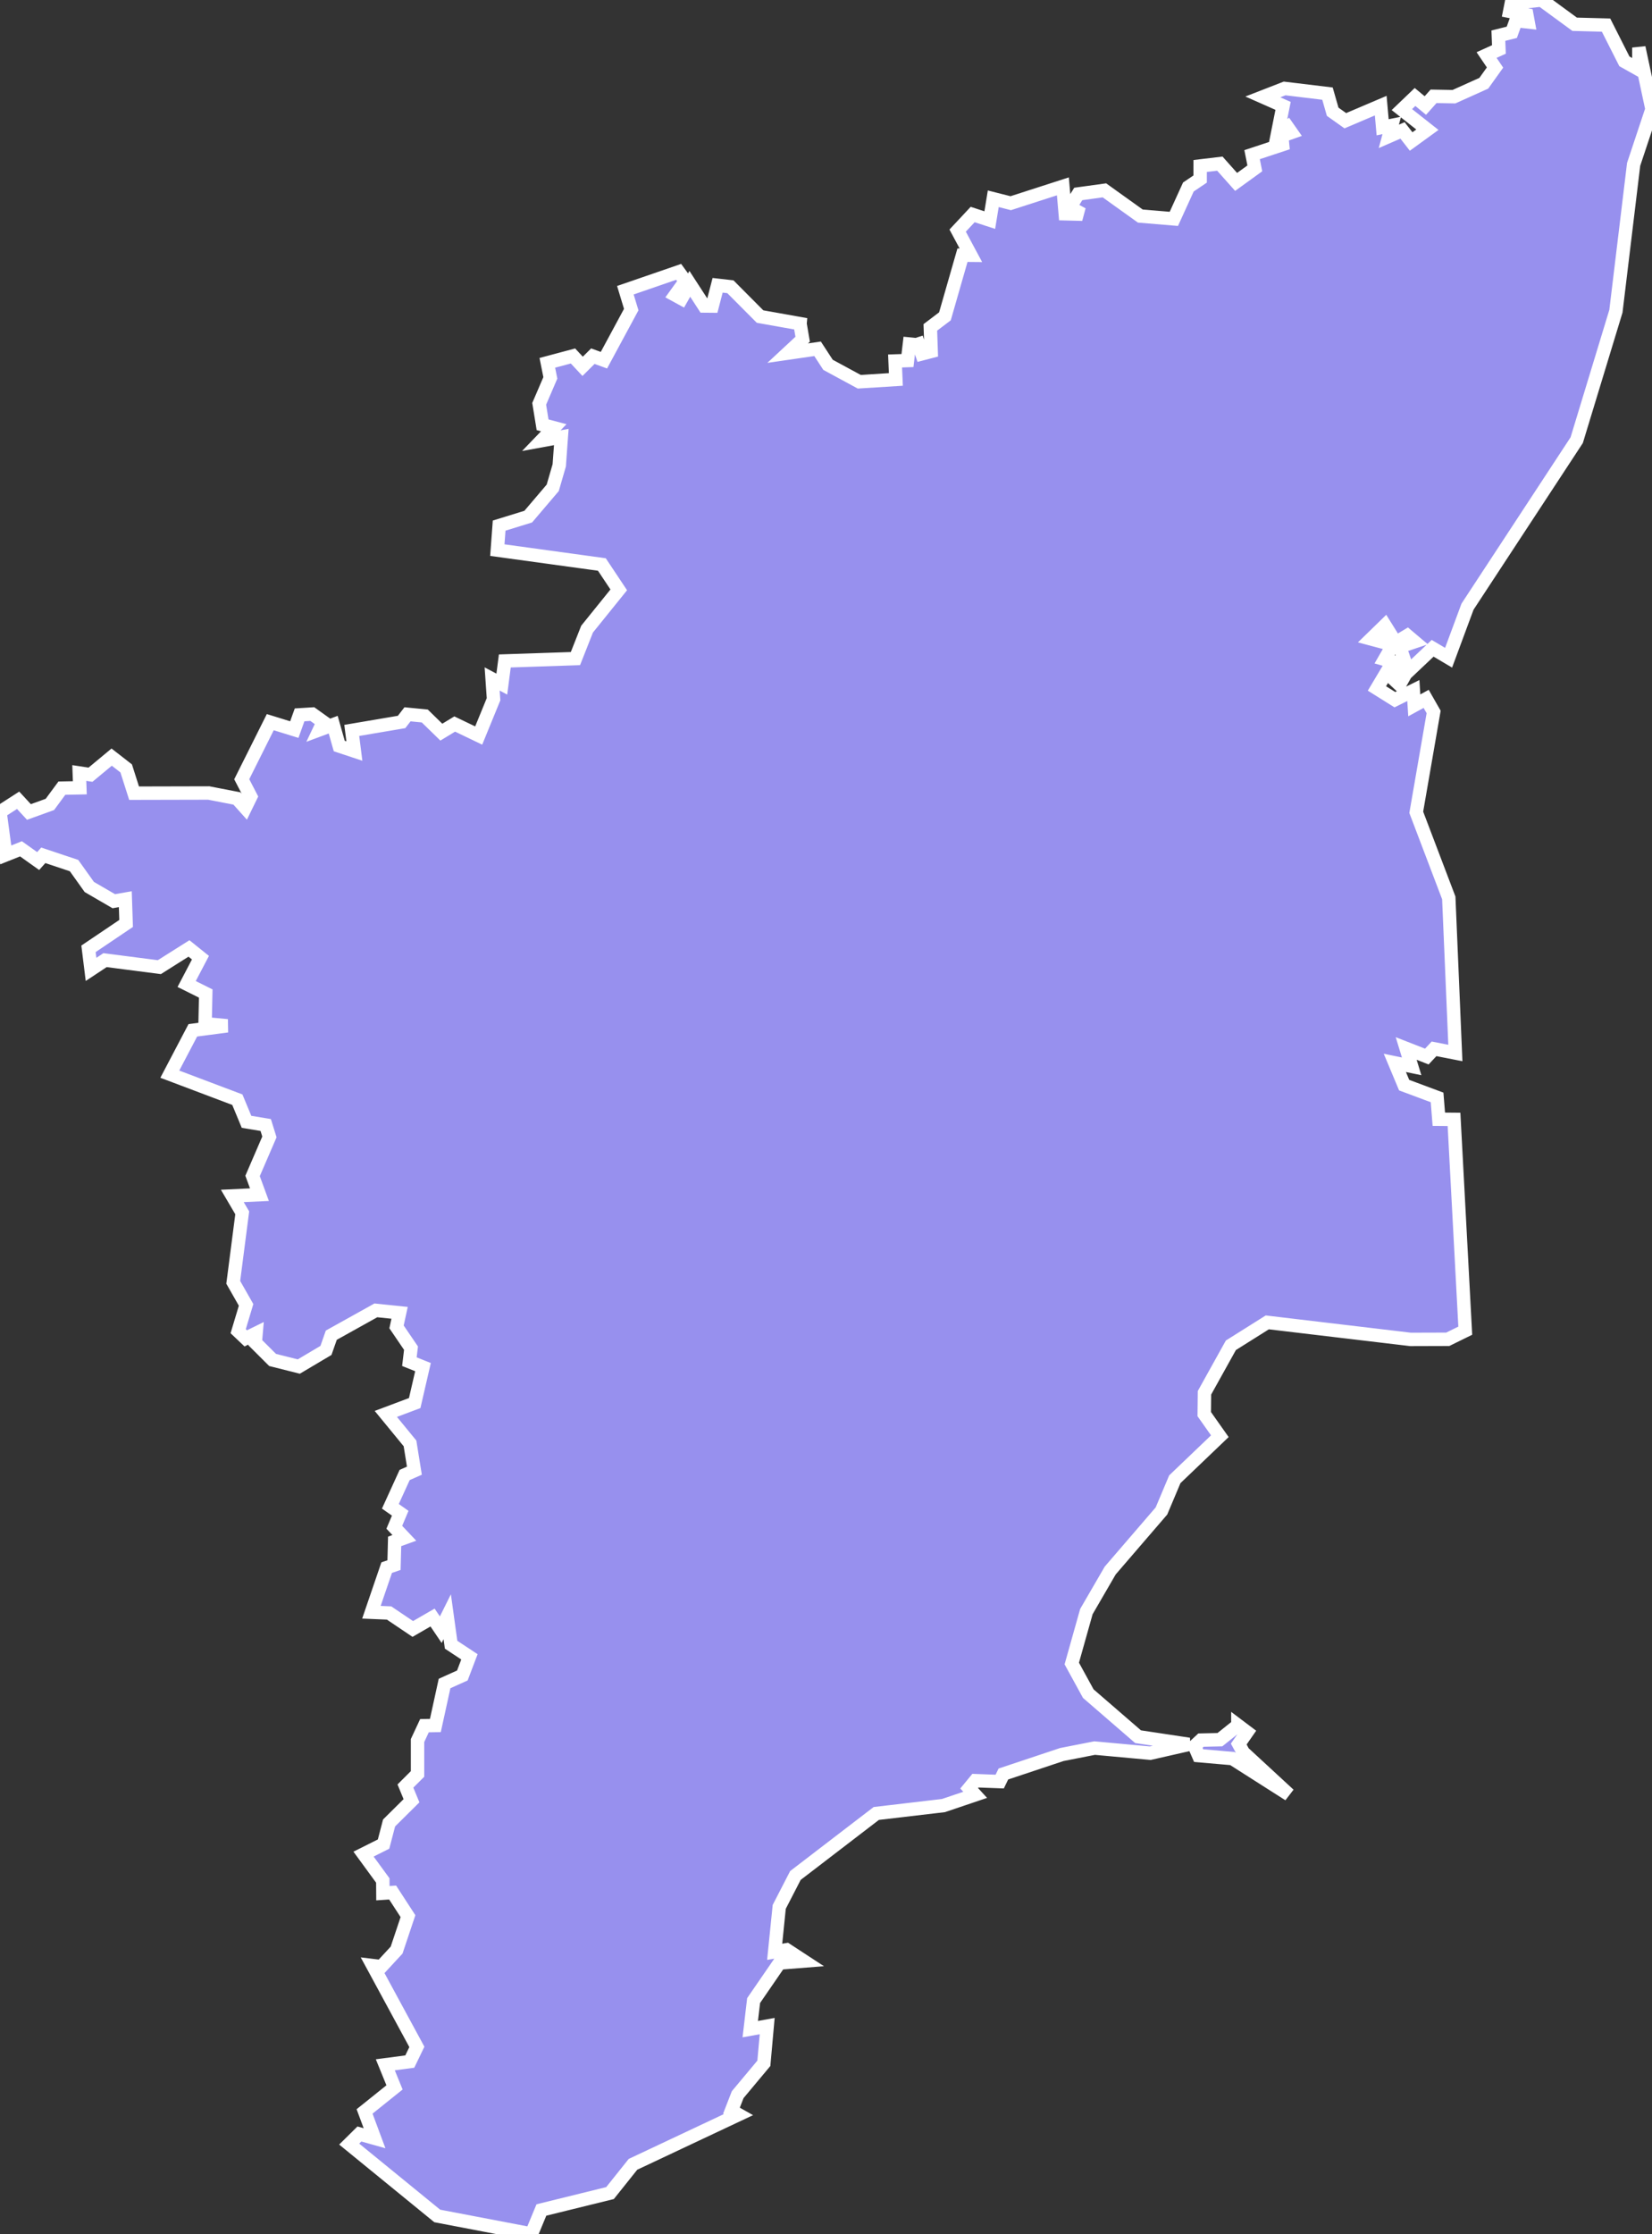<svg xmlns="http://www.w3.org/2000/svg" viewBox="168.295 551.219 86.227 116.547" width="86.227" height="116.547">
            <rect x="168.295" y="551.219" width="86.227" height="116.547" fill="#333333" stroke="none"/>
            <path 
                d="m 232.906,641.226 0.477,0.359 -0.431,0.619 0.239,0.437 2.384,2.2 -2.954,-1.881 -1.762,-0.153 -0.215,-0.496 0.337,-0.313 0.988,-0.023 0.937,-0.749 z m -22.853,-73.115 0.137,0.804 -0.782,0.727 1.561,-0.227 0.545,0.836 1.63,0.883 1.911,-0.12 -0.041,-0.963 0.647,-0.022 0.102,-0.862 0.358,0.036 0.114,-0.037 0.176,0.513 0.487,-0.127 -0.044,-1.253 0.762,-0.577 0.916,-3.19 0.439,0.004 -0.691,-1.287 0.784,-0.839 0.893,0.291 0.182,-1.113 0.912,0.231 2.722,-0.878 0.123,1.43 0.895,0.023 -0.653,-0.355 0.438,-0.702 1.365,-0.188 1.873,1.341 1.751,0.147 0.758,-1.663 0.615,-0.415 0.001,-0.681 1.027,-0.122 0.849,0.953 0.976,-0.706 -0.142,-0.716 1.591,-0.525 -0.045,-0.453 0.5,-0.177 -0.197,-0.281 -0.529,0.381 0.297,-1.49 -1.056,-0.467 1.136,-0.442 2.238,0.27 0.271,0.946 0.66,0.468 1.848,-0.787 0.1,1.129 0.476,-0.096 -0.153,0.57 0.714,-0.311 0.451,0.579 0.848,-0.615 -1.332,-1.05 0.687,-0.658 0.538,0.446 0.429,-0.48 1.065,0.019 1.556,-0.7 0.587,-0.821 -0.441,-0.651 0.644,-0.292 -0.029,-0.719 0.702,-0.176 0.22,-0.61 0.631,0.07 -0.069,-0.374 -0.891,-0.178 0.083,-0.421 1.577,-0.172 1.73,1.266 1.638,0.043 0.956,1.89 0.756,0.425 -0.001,-1.143 0,0 0.687,3.214 -0.959,2.881 -0.924,7.659 -2.047,6.729 -5.699,8.685 -0.988,2.664 0,0 -0.832,-0.493 -1.277,1.207 -0.444,-1.29 0.772,-0.258 -0.375,-0.317 -0.604,0.363 -0.561,-0.898 -0.725,0.706 0,0 0,0 0,0 1.144,0.305 -0.437,0.76 0.583,0.168 0.395,0.796 -0.199,0.355 -0.681,-0.637 -0.499,0.836 0.937,0.586 0.963,-0.477 0.049,0.773 0.62,-0.339 0.39,0.683 0,0 -0.907,5.235 1.698,4.466 0.343,8.091 0,0 -1.112,-0.218 -0.377,0.403 -1.078,-0.421 0.285,0.932 -0.877,-0.181 0.486,1.161 1.719,0.641 0.091,1.138 0.793,0.007 0,0 0.587,11.024 -0.913,0.449 -1.942,0.006 -7.478,-0.888 -1.901,1.195 -1.378,2.478 -0.012,1.112 0.814,1.153 -2.35,2.246 -0.697,1.654 -2.675,3.107 -1.244,2.143 -0.762,2.708 0.861,1.571 2.599,2.247 2.657,0.4 -2.023,0.46 -2.902,-0.266 -1.715,0.337 -3.047,1.015 -0.192,0.395 -1.268,-0.047 -0.326,0.396 0.314,0.343 -1.657,0.56 -3.506,0.412 -4.221,3.236 -0.844,1.637 -0.238,2.344 0.622,-0.106 0.901,0.589 -1.273,0.1 -1.349,1.961 -0.175,1.49 0.884,-0.159 -0.174,1.942 -1.367,1.636 -0.325,0.835 0.366,0.206 -5.506,2.593 -1.198,1.5 -3.582,0.882 -0.518,1.251 -4.919,-0.94 -4.595,-3.749 0,0 0.533,-0.527 0.79,0.222 -0.52,-1.399 1.563,-1.253 -0.481,-1.179 1.278,-0.169 0.369,-0.765 -2.299,-4.241 0.444,0.054 0.798,-0.863 0.593,-1.771 -0.801,-1.233 -0.508,0.035 -0.005,-0.663 -1.005,-1.375 1.045,-0.524 0.288,-1.102 1.17,-1.158 -0.317,-0.768 0.632,-0.63 0,-1.742 0.362,-0.776 0.569,-0.01 0.48,-2.191 0.928,-0.418 0.37,-0.973 -0.957,-0.632 -0.202,-1.461 -0.337,0.677 -0.429,-0.634 -1.032,0.596 -1.237,-0.833 -0.922,-0.039 0.796,-2.328 0.383,-0.131 0.033,-1.238 0.506,-0.183 -0.524,-0.553 0.309,-0.733 -0.514,-0.361 0.745,-1.634 0.509,-0.225 -0.229,-1.423 -1.262,-1.538 1.507,-0.566 0.433,-1.876 -0.71,-0.284 0.084,-0.705 -0.755,-1.109 0.16,-0.734 -1.239,-0.128 -2.326,1.295 -0.279,0.795 -1.418,0.841 -1.367,-0.344 -0.904,-0.901 0.042,-0.49 -0.539,0.265 -0.395,-0.375 0.412,-1.372 -0.67,-1.177 0.469,-3.626 -0.518,-0.881 1.416,-0.066 -0.358,-0.977 0.879,-2.036 -0.193,-0.621 -1.002,-0.166 -0.479,-1.155 -3.525,-1.331 1.201,-2.288 1.799,-0.235 -1.159,-0.109 0.034,-1.576 -0.996,-0.496 0.72,-1.374 -0.599,-0.481 -1.547,0.976 -2.834,-0.366 -0.73,0.483 -0.133,-1.074 1.963,-1.323 -0.042,-1.266 -0.601,0.106 -1.279,-0.743 -0.795,-1.115 -1.606,-0.537 -0.268,0.3 -0.897,-0.639 -0.794,0.318 -0.3,-2.241 0.946,-0.609 0.564,0.611 1.093,-0.394 0.626,-0.849 0.937,-0.019 -0.028,-0.772 0,0 0.584,0.09 1.106,-0.918 0.758,0.589 0.412,1.292 3.897,-0.009 1.471,0.285 0.435,0.486 0.285,-0.584 -0.469,-0.905 1.49,-2.978 1.254,0.388 0.276,-0.769 0.663,-0.041 0.57,0.408 -0.195,0.411 0.716,-0.266 0.316,1.114 0.789,0.262 -0.136,-1.076 2.601,-0.441 0.308,-0.4 0.902,0.088 0.864,0.843 0.699,-0.424 1.251,0.601 0.775,-1.893 -0.073,-1.059 0.505,0.269 0.157,-1.208 3.686,-0.123 0.607,-1.537 1.654,-2.049 -0.881,-1.323 -5.457,-0.75 0.095,-1.279 1.518,-0.468 1.279,-1.503 0.34,-1.173 0.107,-1.477 -1.043,0.19 0.649,-0.674 -0.583,-0.155 -0.177,-1.093 0.582,-1.354 -0.157,-0.785 1.339,-0.357 0.504,0.54 0.533,-0.53 0.578,0.21 1.425,-2.64 -0.306,-1.01 2.781,-0.958 0.35,0.481 -0.528,0.732 0.326,0.178 0.435,-0.766 0.75,1.155 0.42,0.004 0.281,-1.084 0.666,0.076 1.548,1.555 2.088,0.372 z" 
                fill="rgb(151, 144, 238)" 
                stroke="white" 
                stroke-width=".7px"
                title="Tamil Nadu" 
                id="IN-TN" 
            />
        </svg>